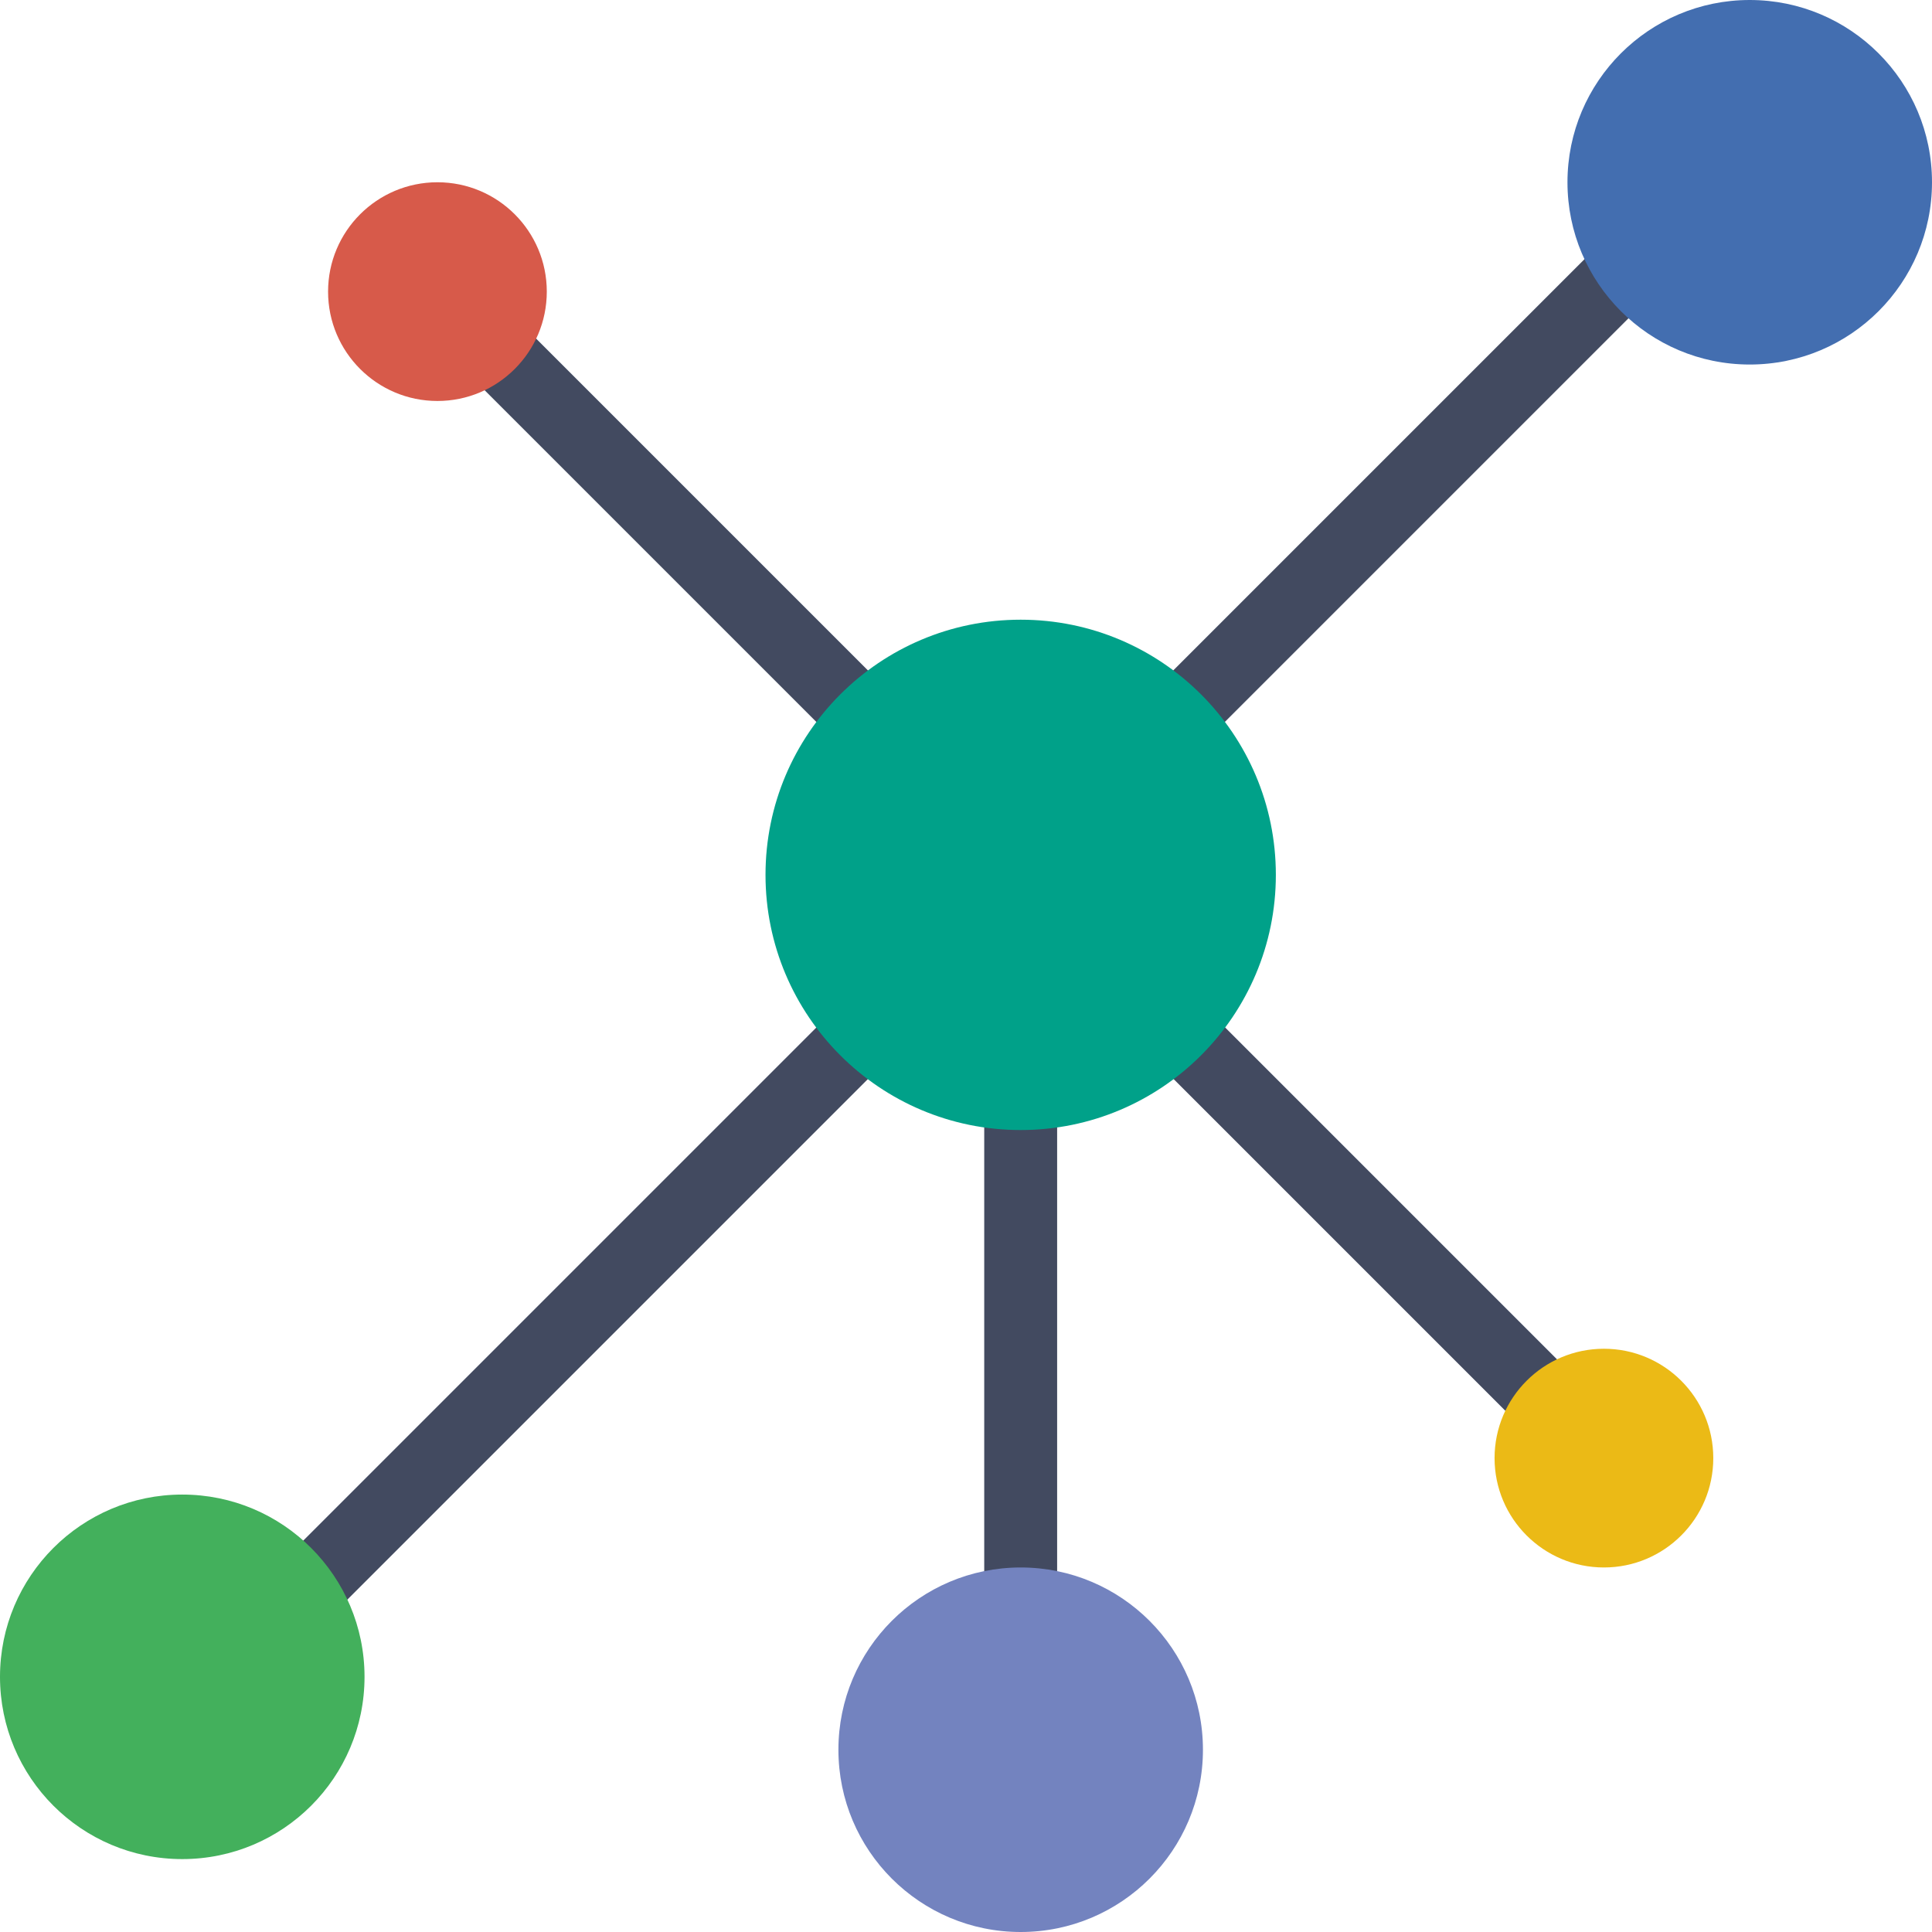 <?xml version="1.0"?>
<svg xmlns="http://www.w3.org/2000/svg" xmlns:xlink="http://www.w3.org/1999/xlink" version="1.1" id="Capa_1" x="0px" y="0px" viewBox="0 0 53 53" style="enable-background:new 0 0 53 53;" xml:space="preserve" width="512px" height="512px" class=""><g><rect x="27" y="28" style="fill:#424A60;" width="2" height="18" data-original="#424A60" class=""/><rect x="37.5" y="2.893" transform="matrix(0.707 0.707 -0.707 0.707 20.822 -23.27)" style="fill:#424A60;" width="2" height="21.213" data-original="#424A60" class=""/><rect x="15" y="21.858" transform="matrix(0.707 0.707 -0.707 0.707 30.142 -0.77)" style="fill:#424A60;" width="2" height="28.284" data-original="#424A60" class=""/><rect x="10.722" y="13.5" transform="matrix(0.707 0.707 -0.707 0.707 15.672 -8.835)" style="fill:#424A60;" width="15.556" height="2" data-original="#424A60" class=""/><rect x="26.893" y="32.5" transform="matrix(0.707 0.707 -0.707 0.707 34.672 -16.705)" style="fill:#424A60;" width="21.213" height="2" data-original="#424A60" class=""/><circle style="fill:#436EB0" cx="48" cy="5" r="5" data-original="#43B05C" class="" data-old_color="#43B05C"/><circle style="fill:#7383BF;" cx="28" cy="48" r="5" data-original="#7383BF" class=""/><circle style="fill:#43B05C" cx="5" cy="46" r="5" data-original="#57D8AB" class="active-path" data-old_color="#57D8AB"/><circle style="fill:#D75A4A;" cx="12" cy="8" r="3" data-original="#D75A4A"/><circle style="fill:#EBBA16;" cx="44" cy="40" r="3" data-original="#EBBA16" class=""/><circle style="fill:#00A189" cx="28" cy="24" r="7" data-original="#4B6DAA" class="" data-old_color="#4B6DAA"/></g> </svg>
